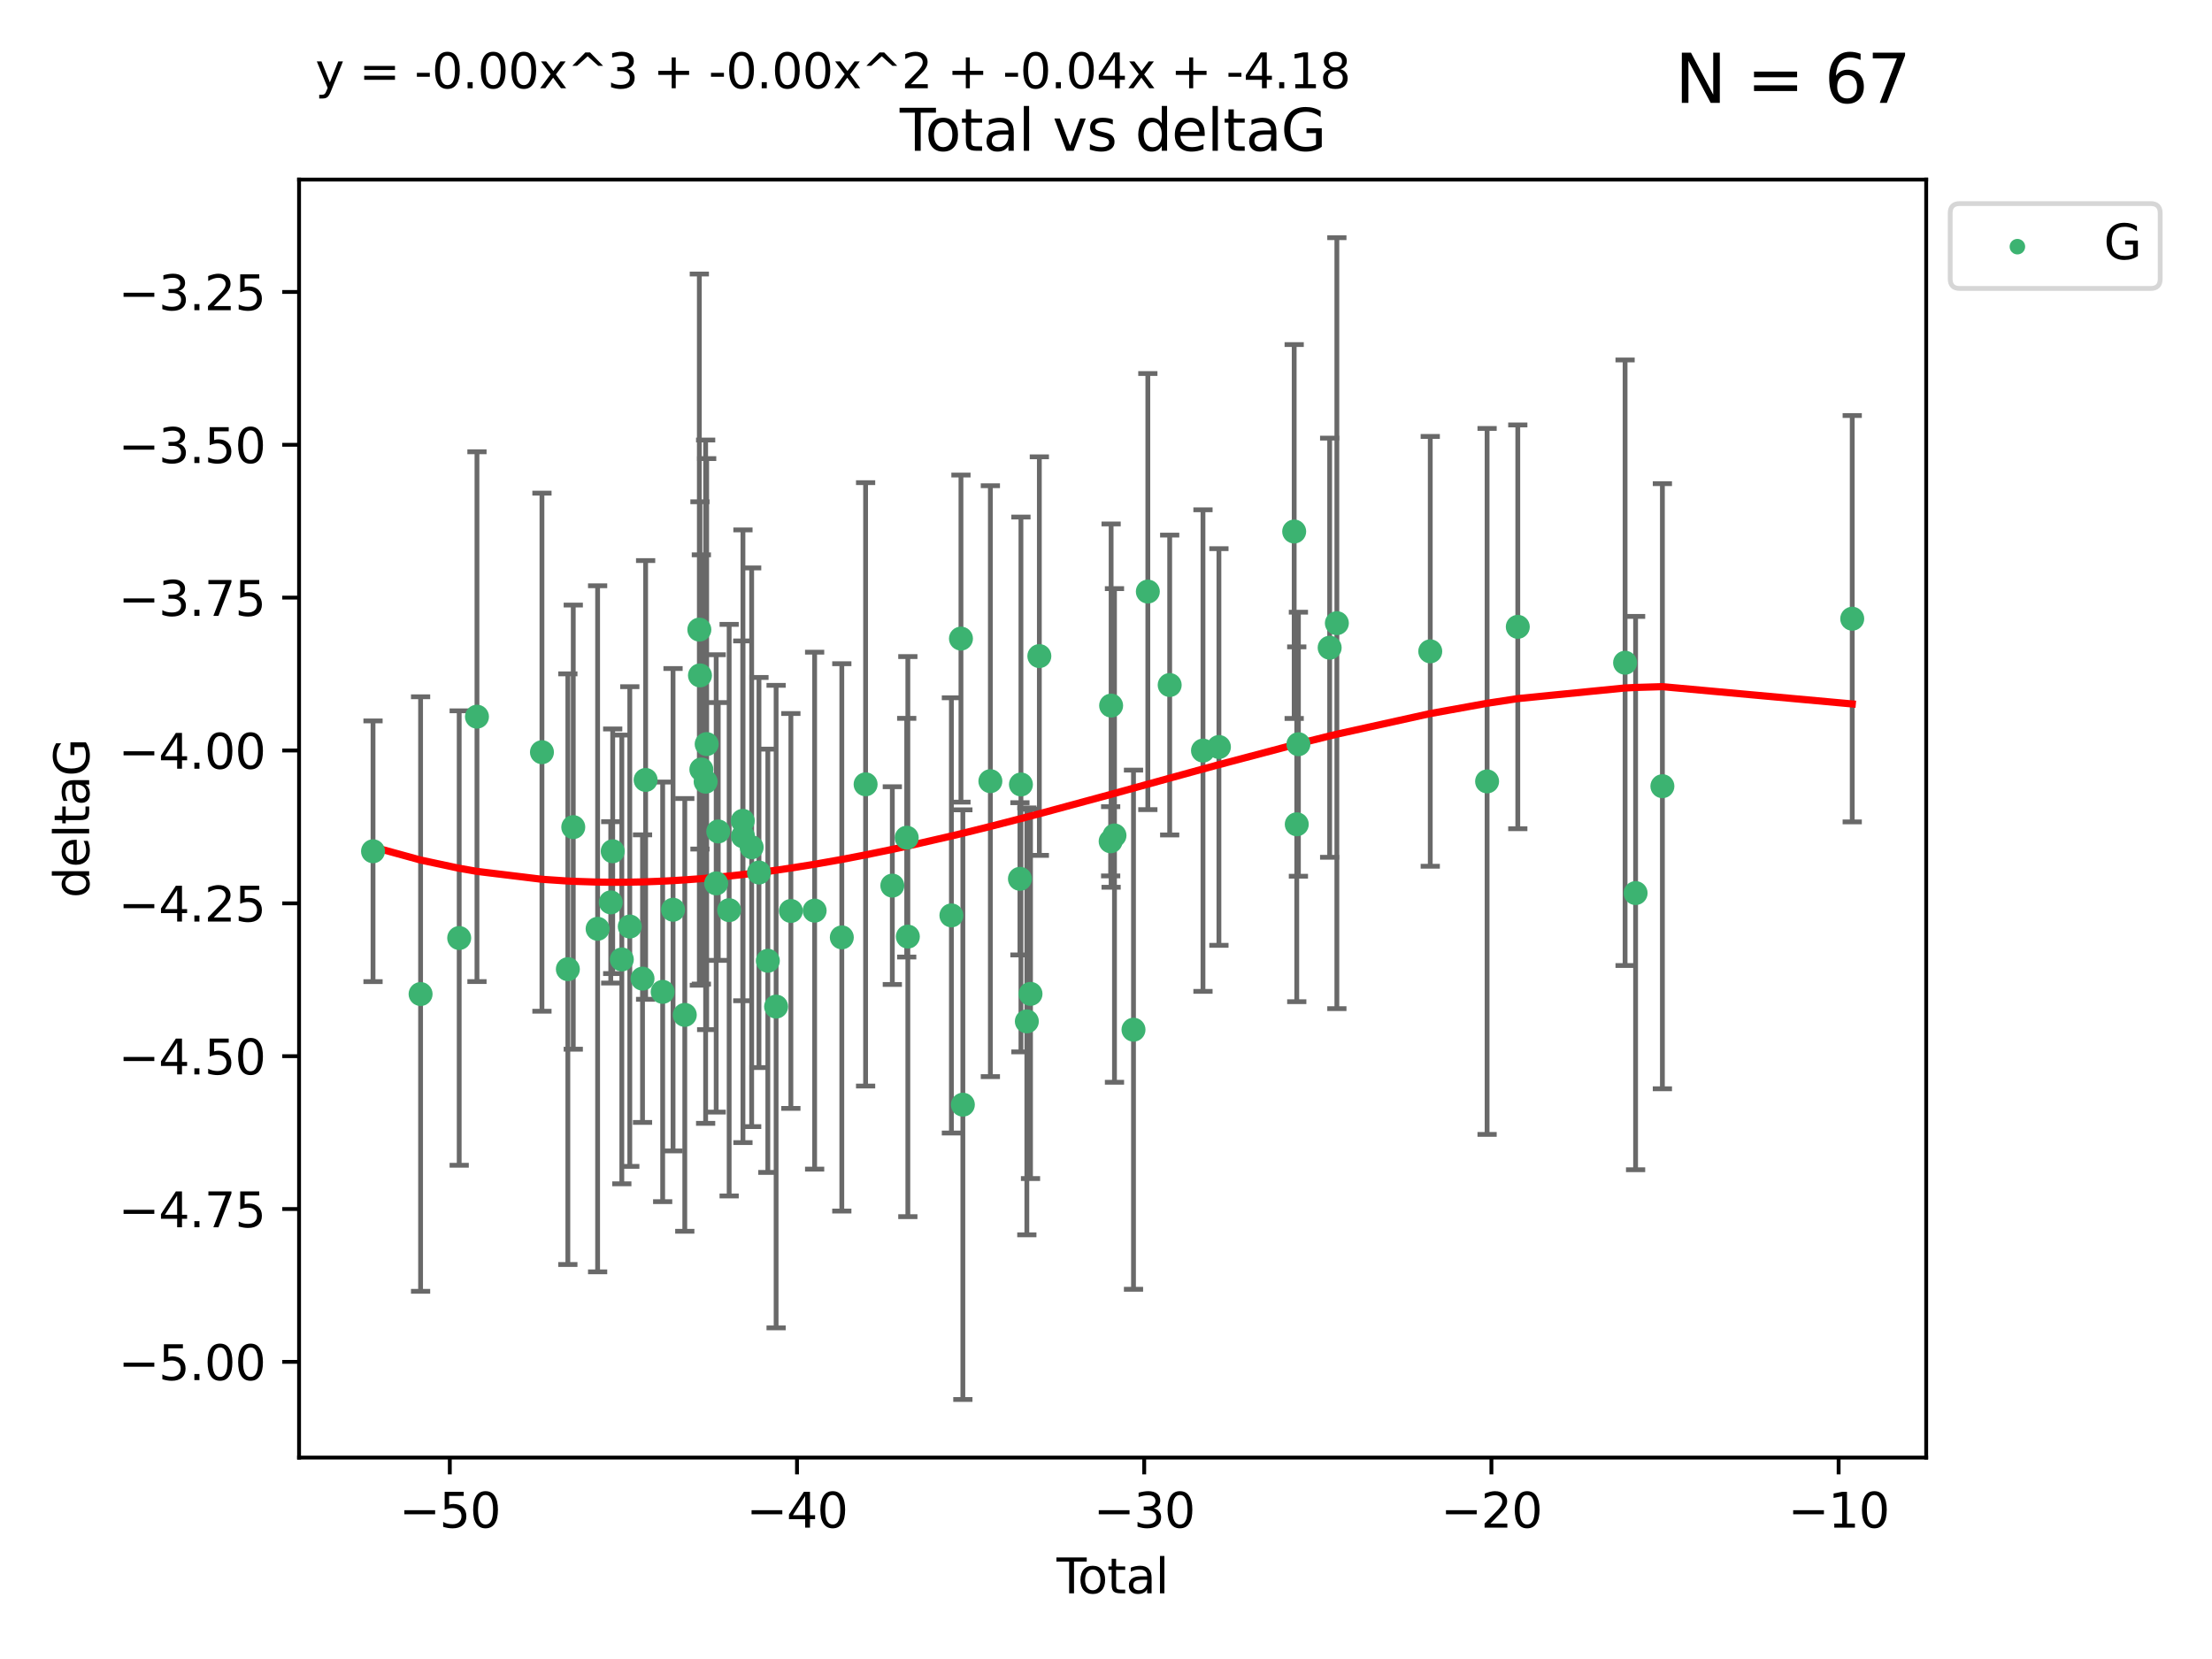 <?xml version="1.0" encoding="utf-8" standalone="no"?>
<!DOCTYPE svg PUBLIC "-//W3C//DTD SVG 1.1//EN"
  "http://www.w3.org/Graphics/SVG/1.1/DTD/svg11.dtd">
<svg xmlns:xlink="http://www.w3.org/1999/xlink" width="460.8pt" height="345.6pt" viewBox="0 0 460.8 345.6" xmlns="http://www.w3.org/2000/svg" version="1.1">
 <defs>
  <style type="text/css">*{stroke-linejoin: round; stroke-linecap: butt}</style>
 </defs>
 <g id="figure_1">
  <g id="patch_1">
   <path d="M 0 345.6 
L 460.8 345.6 
L 460.8 0 
L 0 0 
z
" style="fill: #ffffff"/>
  </g>
  <g id="axes_1">
   <g id="patch_2">
    <path d="M 62.3 303.64 
L 401.26 303.64 
L 401.26 37.411 
L 62.3 37.411 
z
" style="fill: #ffffff"/>
   </g>
   <g id="PathCollection_1">
    <defs>
     <path id="m86f915ff2d" d="M 0 1.118 
C 0.297 1.118 0.581 1 0.791 0.791 
C 1 0.581 1.118 0.297 1.118 0 
C 1.118 -0.297 1 -0.581 0.791 -0.791 
C 0.581 -1 0.297 -1.118 0 -1.118 
C -0.297 -1.118 -0.581 -1 -0.791 -0.791 
C -1 -0.581 -1.118 -0.297 -1.118 0 
C -1.118 0.297 -1 0.581 -0.791 0.791 
C -0.581 1 -0.297 1.118 0 1.118 
z
" style="stroke: #3cb371"/>
    </defs>
    <g clip-path="url(#p599d927949)">
     <use xlink:href="#m86f915ff2d" x="77.707" y="177.334" style="fill: #3cb371; stroke: #3cb371"/>
     <use xlink:href="#m86f915ff2d" x="87.616" y="207.077" style="fill: #3cb371; stroke: #3cb371"/>
     <use xlink:href="#m86f915ff2d" x="95.659" y="195.407" style="fill: #3cb371; stroke: #3cb371"/>
     <use xlink:href="#m86f915ff2d" x="99.361" y="149.296" style="fill: #3cb371; stroke: #3cb371"/>
     <use xlink:href="#m86f915ff2d" x="112.898" y="156.695" style="fill: #3cb371; stroke: #3cb371"/>
     <use xlink:href="#m86f915ff2d" x="118.293" y="201.897" style="fill: #3cb371; stroke: #3cb371"/>
     <use xlink:href="#m86f915ff2d" x="119.422" y="172.307" style="fill: #3cb371; stroke: #3cb371"/>
     <use xlink:href="#m86f915ff2d" x="124.495" y="193.488" style="fill: #3cb371; stroke: #3cb371"/>
     <use xlink:href="#m86f915ff2d" x="127.231" y="187.979" style="fill: #3cb371; stroke: #3cb371"/>
     <use xlink:href="#m86f915ff2d" x="127.638" y="177.334" style="fill: #3cb371; stroke: #3cb371"/>
     <use xlink:href="#m86f915ff2d" x="129.537" y="199.867" style="fill: #3cb371; stroke: #3cb371"/>
     <use xlink:href="#m86f915ff2d" x="131.197" y="193.014" style="fill: #3cb371; stroke: #3cb371"/>
     <use xlink:href="#m86f915ff2d" x="133.849" y="203.867" style="fill: #3cb371; stroke: #3cb371"/>
     <use xlink:href="#m86f915ff2d" x="134.496" y="162.475" style="fill: #3cb371; stroke: #3cb371"/>
     <use xlink:href="#m86f915ff2d" x="138.046" y="206.62" style="fill: #3cb371; stroke: #3cb371"/>
     <use xlink:href="#m86f915ff2d" x="140.206" y="189.514" style="fill: #3cb371; stroke: #3cb371"/>
     <use xlink:href="#m86f915ff2d" x="142.653" y="211.421" style="fill: #3cb371; stroke: #3cb371"/>
     <use xlink:href="#m86f915ff2d" x="145.684" y="131.159" style="fill: #3cb371; stroke: #3cb371"/>
     <use xlink:href="#m86f915ff2d" x="145.817" y="140.7" style="fill: #3cb371; stroke: #3cb371"/>
     <use xlink:href="#m86f915ff2d" x="146.106" y="160.291" style="fill: #3cb371; stroke: #3cb371"/>
     <use xlink:href="#m86f915ff2d" x="146.997" y="162.838" style="fill: #3cb371; stroke: #3cb371"/>
     <use xlink:href="#m86f915ff2d" x="147.212" y="155.008" style="fill: #3cb371; stroke: #3cb371"/>
     <use xlink:href="#m86f915ff2d" x="149.194" y="184.029" style="fill: #3cb371; stroke: #3cb371"/>
     <use xlink:href="#m86f915ff2d" x="149.624" y="173.207" style="fill: #3cb371; stroke: #3cb371"/>
     <use xlink:href="#m86f915ff2d" x="151.896" y="189.605" style="fill: #3cb371; stroke: #3cb371"/>
     <use xlink:href="#m86f915ff2d" x="154.73" y="170.996" style="fill: #3cb371; stroke: #3cb371"/>
     <use xlink:href="#m86f915ff2d" x="154.77" y="174.206" style="fill: #3cb371; stroke: #3cb371"/>
     <use xlink:href="#m86f915ff2d" x="156.586" y="176.501" style="fill: #3cb371; stroke: #3cb371"/>
     <use xlink:href="#m86f915ff2d" x="158.107" y="181.763" style="fill: #3cb371; stroke: #3cb371"/>
     <use xlink:href="#m86f915ff2d" x="159.954" y="200.148" style="fill: #3cb371; stroke: #3cb371"/>
     <use xlink:href="#m86f915ff2d" x="161.679" y="209.692" style="fill: #3cb371; stroke: #3cb371"/>
     <use xlink:href="#m86f915ff2d" x="164.754" y="189.772" style="fill: #3cb371; stroke: #3cb371"/>
     <use xlink:href="#m86f915ff2d" x="169.704" y="189.704" style="fill: #3cb371; stroke: #3cb371"/>
     <use xlink:href="#m86f915ff2d" x="175.365" y="195.273" style="fill: #3cb371; stroke: #3cb371"/>
     <use xlink:href="#m86f915ff2d" x="180.321" y="163.39" style="fill: #3cb371; stroke: #3cb371"/>
     <use xlink:href="#m86f915ff2d" x="185.887" y="184.488" style="fill: #3cb371; stroke: #3cb371"/>
     <use xlink:href="#m86f915ff2d" x="188.885" y="174.506" style="fill: #3cb371; stroke: #3cb371"/>
     <use xlink:href="#m86f915ff2d" x="189.121" y="195.114" style="fill: #3cb371; stroke: #3cb371"/>
     <use xlink:href="#m86f915ff2d" x="198.194" y="190.692" style="fill: #3cb371; stroke: #3cb371"/>
     <use xlink:href="#m86f915ff2d" x="200.185" y="133.03" style="fill: #3cb371; stroke: #3cb371"/>
     <use xlink:href="#m86f915ff2d" x="200.581" y="230.122" style="fill: #3cb371; stroke: #3cb371"/>
     <use xlink:href="#m86f915ff2d" x="206.312" y="162.733" style="fill: #3cb371; stroke: #3cb371"/>
     <use xlink:href="#m86f915ff2d" x="212.471" y="183.074" style="fill: #3cb371; stroke: #3cb371"/>
     <use xlink:href="#m86f915ff2d" x="212.68" y="163.418" style="fill: #3cb371; stroke: #3cb371"/>
     <use xlink:href="#m86f915ff2d" x="213.91" y="212.774" style="fill: #3cb371; stroke: #3cb371"/>
     <use xlink:href="#m86f915ff2d" x="214.674" y="207.041" style="fill: #3cb371; stroke: #3cb371"/>
     <use xlink:href="#m86f915ff2d" x="216.515" y="136.676" style="fill: #3cb371; stroke: #3cb371"/>
     <use xlink:href="#m86f915ff2d" x="231.37" y="175.257" style="fill: #3cb371; stroke: #3cb371"/>
     <use xlink:href="#m86f915ff2d" x="231.467" y="146.986" style="fill: #3cb371; stroke: #3cb371"/>
     <use xlink:href="#m86f915ff2d" x="232.167" y="174.041" style="fill: #3cb371; stroke: #3cb371"/>
     <use xlink:href="#m86f915ff2d" x="236.129" y="214.503" style="fill: #3cb371; stroke: #3cb371"/>
     <use xlink:href="#m86f915ff2d" x="239.116" y="123.236" style="fill: #3cb371; stroke: #3cb371"/>
     <use xlink:href="#m86f915ff2d" x="243.667" y="142.702" style="fill: #3cb371; stroke: #3cb371"/>
     <use xlink:href="#m86f915ff2d" x="250.602" y="156.36" style="fill: #3cb371; stroke: #3cb371"/>
     <use xlink:href="#m86f915ff2d" x="253.924" y="155.613" style="fill: #3cb371; stroke: #3cb371"/>
     <use xlink:href="#m86f915ff2d" x="269.603" y="110.724" style="fill: #3cb371; stroke: #3cb371"/>
     <use xlink:href="#m86f915ff2d" x="270.139" y="171.713" style="fill: #3cb371; stroke: #3cb371"/>
     <use xlink:href="#m86f915ff2d" x="270.482" y="155.033" style="fill: #3cb371; stroke: #3cb371"/>
     <use xlink:href="#m86f915ff2d" x="276.992" y="134.929" style="fill: #3cb371; stroke: #3cb371"/>
     <use xlink:href="#m86f915ff2d" x="278.493" y="129.815" style="fill: #3cb371; stroke: #3cb371"/>
     <use xlink:href="#m86f915ff2d" x="297.948" y="135.686" style="fill: #3cb371; stroke: #3cb371"/>
     <use xlink:href="#m86f915ff2d" x="309.789" y="162.783" style="fill: #3cb371; stroke: #3cb371"/>
     <use xlink:href="#m86f915ff2d" x="316.184" y="130.581" style="fill: #3cb371; stroke: #3cb371"/>
     <use xlink:href="#m86f915ff2d" x="338.535" y="138.06" style="fill: #3cb371; stroke: #3cb371"/>
     <use xlink:href="#m86f915ff2d" x="340.725" y="186.045" style="fill: #3cb371; stroke: #3cb371"/>
     <use xlink:href="#m86f915ff2d" x="346.307" y="163.781" style="fill: #3cb371; stroke: #3cb371"/>
     <use xlink:href="#m86f915ff2d" x="385.853" y="128.89" style="fill: #3cb371; stroke: #3cb371"/>
    </g>
   </g>
   <g id="matplotlib.axis_1">
    <g id="xtick_1">
     <g id="line2d_1">
      <defs>
       <path id="md00b92efdf" d="M 0 0 
L 0 3.5 
" style="stroke: #000000; stroke-width: 0.8"/>
      </defs>
      <g>
       <use xlink:href="#md00b92efdf" x="93.703" y="303.64" style="stroke: #000000; stroke-width: 0.8"/>
      </g>
     </g>
     <g id="text_1">
      <!-- −50 -->
      <g transform="translate(83.15 318.238)scale(0.1 -0.1)">
       <defs>
        <path id="DejaVuSans-2212" d="M 678 2272 
L 4684 2272 
L 4684 1741 
L 678 1741 
L 678 2272 
z
" transform="scale(0.016)"/>
        <path id="DejaVuSans-35" d="M 691 4666 
L 3169 4666 
L 3169 4134 
L 1269 4134 
L 1269 2991 
Q 1406 3038 1543 3061 
Q 1681 3084 1819 3084 
Q 2600 3084 3056 2656 
Q 3513 2228 3513 1497 
Q 3513 744 3044 326 
Q 2575 -91 1722 -91 
Q 1428 -91 1123 -41 
Q 819 9 494 109 
L 494 744 
Q 775 591 1075 516 
Q 1375 441 1709 441 
Q 2250 441 2565 725 
Q 2881 1009 2881 1497 
Q 2881 1984 2565 2268 
Q 2250 2553 1709 2553 
Q 1456 2553 1204 2497 
Q 953 2441 691 2322 
L 691 4666 
z
" transform="scale(0.016)"/>
        <path id="DejaVuSans-30" d="M 2034 4250 
Q 1547 4250 1301 3770 
Q 1056 3291 1056 2328 
Q 1056 1369 1301 889 
Q 1547 409 2034 409 
Q 2525 409 2770 889 
Q 3016 1369 3016 2328 
Q 3016 3291 2770 3770 
Q 2525 4250 2034 4250 
z
M 2034 4750 
Q 2819 4750 3233 4129 
Q 3647 3509 3647 2328 
Q 3647 1150 3233 529 
Q 2819 -91 2034 -91 
Q 1250 -91 836 529 
Q 422 1150 422 2328 
Q 422 3509 836 4129 
Q 1250 4750 2034 4750 
z
" transform="scale(0.016)"/>
       </defs>
       <use xlink:href="#DejaVuSans-2212"/>
       <use xlink:href="#DejaVuSans-35" x="83.789"/>
       <use xlink:href="#DejaVuSans-30" x="147.412"/>
      </g>
     </g>
    </g>
    <g id="xtick_2">
     <g id="line2d_2">
      <g>
       <use xlink:href="#md00b92efdf" x="166.031" y="303.64" style="stroke: #000000; stroke-width: 0.8"/>
      </g>
     </g>
     <g id="text_2">
      <!-- −40 -->
      <g transform="translate(155.479 318.238)scale(0.1 -0.1)">
       <defs>
        <path id="DejaVuSans-34" d="M 2419 4116 
L 825 1625 
L 2419 1625 
L 2419 4116 
z
M 2253 4666 
L 3047 4666 
L 3047 1625 
L 3713 1625 
L 3713 1100 
L 3047 1100 
L 3047 0 
L 2419 0 
L 2419 1100 
L 313 1100 
L 313 1709 
L 2253 4666 
z
" transform="scale(0.016)"/>
       </defs>
       <use xlink:href="#DejaVuSans-2212"/>
       <use xlink:href="#DejaVuSans-34" x="83.789"/>
       <use xlink:href="#DejaVuSans-30" x="147.412"/>
      </g>
     </g>
    </g>
    <g id="xtick_3">
     <g id="line2d_3">
      <g>
       <use xlink:href="#md00b92efdf" x="238.36" y="303.64" style="stroke: #000000; stroke-width: 0.8"/>
      </g>
     </g>
     <g id="text_3">
      <!-- −30 -->
      <g transform="translate(227.808 318.238)scale(0.1 -0.1)">
       <defs>
        <path id="DejaVuSans-33" d="M 2597 2516 
Q 3050 2419 3304 2112 
Q 3559 1806 3559 1356 
Q 3559 666 3084 287 
Q 2609 -91 1734 -91 
Q 1441 -91 1130 -33 
Q 819 25 488 141 
L 488 750 
Q 750 597 1062 519 
Q 1375 441 1716 441 
Q 2309 441 2620 675 
Q 2931 909 2931 1356 
Q 2931 1769 2642 2001 
Q 2353 2234 1838 2234 
L 1294 2234 
L 1294 2753 
L 1863 2753 
Q 2328 2753 2575 2939 
Q 2822 3125 2822 3475 
Q 2822 3834 2567 4026 
Q 2313 4219 1838 4219 
Q 1578 4219 1281 4162 
Q 984 4106 628 3988 
L 628 4550 
Q 988 4650 1302 4700 
Q 1616 4750 1894 4750 
Q 2613 4750 3031 4423 
Q 3450 4097 3450 3541 
Q 3450 3153 3228 2886 
Q 3006 2619 2597 2516 
z
" transform="scale(0.016)"/>
       </defs>
       <use xlink:href="#DejaVuSans-2212"/>
       <use xlink:href="#DejaVuSans-33" x="83.789"/>
       <use xlink:href="#DejaVuSans-30" x="147.412"/>
      </g>
     </g>
    </g>
    <g id="xtick_4">
     <g id="line2d_4">
      <g>
       <use xlink:href="#md00b92efdf" x="310.689" y="303.64" style="stroke: #000000; stroke-width: 0.8"/>
      </g>
     </g>
     <g id="text_4">
      <!-- −20 -->
      <g transform="translate(300.137 318.238)scale(0.1 -0.1)">
       <defs>
        <path id="DejaVuSans-32" d="M 1228 531 
L 3431 531 
L 3431 0 
L 469 0 
L 469 531 
Q 828 903 1448 1529 
Q 2069 2156 2228 2338 
Q 2531 2678 2651 2914 
Q 2772 3150 2772 3378 
Q 2772 3750 2511 3984 
Q 2250 4219 1831 4219 
Q 1534 4219 1204 4116 
Q 875 4013 500 3803 
L 500 4441 
Q 881 4594 1212 4672 
Q 1544 4750 1819 4750 
Q 2544 4750 2975 4387 
Q 3406 4025 3406 3419 
Q 3406 3131 3298 2873 
Q 3191 2616 2906 2266 
Q 2828 2175 2409 1742 
Q 1991 1309 1228 531 
z
" transform="scale(0.016)"/>
       </defs>
       <use xlink:href="#DejaVuSans-2212"/>
       <use xlink:href="#DejaVuSans-32" x="83.789"/>
       <use xlink:href="#DejaVuSans-30" x="147.412"/>
      </g>
     </g>
    </g>
    <g id="xtick_5">
     <g id="line2d_5">
      <g>
       <use xlink:href="#md00b92efdf" x="383.018" y="303.64" style="stroke: #000000; stroke-width: 0.8"/>
      </g>
     </g>
     <g id="text_5">
      <!-- −10 -->
      <g transform="translate(372.465 318.238)scale(0.1 -0.1)">
       <defs>
        <path id="DejaVuSans-31" d="M 794 531 
L 1825 531 
L 1825 4091 
L 703 3866 
L 703 4441 
L 1819 4666 
L 2450 4666 
L 2450 531 
L 3481 531 
L 3481 0 
L 794 0 
L 794 531 
z
" transform="scale(0.016)"/>
       </defs>
       <use xlink:href="#DejaVuSans-2212"/>
       <use xlink:href="#DejaVuSans-31" x="83.789"/>
       <use xlink:href="#DejaVuSans-30" x="147.412"/>
      </g>
     </g>
    </g>
    <g id="text_6">
     <!-- Total -->
     <g transform="translate(220.103 331.917)scale(0.1 -0.1)">
      <defs>
       <path id="DejaVuSans-54" d="M -19 4666 
L 3928 4666 
L 3928 4134 
L 2272 4134 
L 2272 0 
L 1638 0 
L 1638 4134 
L -19 4134 
L -19 4666 
z
" transform="scale(0.016)"/>
       <path id="DejaVuSans-6f" d="M 1959 3097 
Q 1497 3097 1228 2736 
Q 959 2375 959 1747 
Q 959 1119 1226 758 
Q 1494 397 1959 397 
Q 2419 397 2687 759 
Q 2956 1122 2956 1747 
Q 2956 2369 2687 2733 
Q 2419 3097 1959 3097 
z
M 1959 3584 
Q 2709 3584 3137 3096 
Q 3566 2609 3566 1747 
Q 3566 888 3137 398 
Q 2709 -91 1959 -91 
Q 1206 -91 779 398 
Q 353 888 353 1747 
Q 353 2609 779 3096 
Q 1206 3584 1959 3584 
z
" transform="scale(0.016)"/>
       <path id="DejaVuSans-74" d="M 1172 4494 
L 1172 3500 
L 2356 3500 
L 2356 3053 
L 1172 3053 
L 1172 1153 
Q 1172 725 1289 603 
Q 1406 481 1766 481 
L 2356 481 
L 2356 0 
L 1766 0 
Q 1100 0 847 248 
Q 594 497 594 1153 
L 594 3053 
L 172 3053 
L 172 3500 
L 594 3500 
L 594 4494 
L 1172 4494 
z
" transform="scale(0.016)"/>
       <path id="DejaVuSans-61" d="M 2194 1759 
Q 1497 1759 1228 1600 
Q 959 1441 959 1056 
Q 959 750 1161 570 
Q 1363 391 1709 391 
Q 2188 391 2477 730 
Q 2766 1069 2766 1631 
L 2766 1759 
L 2194 1759 
z
M 3341 1997 
L 3341 0 
L 2766 0 
L 2766 531 
Q 2569 213 2275 61 
Q 1981 -91 1556 -91 
Q 1019 -91 701 211 
Q 384 513 384 1019 
Q 384 1609 779 1909 
Q 1175 2209 1959 2209 
L 2766 2209 
L 2766 2266 
Q 2766 2663 2505 2880 
Q 2244 3097 1772 3097 
Q 1472 3097 1187 3025 
Q 903 2953 641 2809 
L 641 3341 
Q 956 3463 1253 3523 
Q 1550 3584 1831 3584 
Q 2591 3584 2966 3190 
Q 3341 2797 3341 1997 
z
" transform="scale(0.016)"/>
       <path id="DejaVuSans-6c" d="M 603 4863 
L 1178 4863 
L 1178 0 
L 603 0 
L 603 4863 
z
" transform="scale(0.016)"/>
      </defs>
      <use xlink:href="#DejaVuSans-54"/>
      <use xlink:href="#DejaVuSans-6f" x="44.084"/>
      <use xlink:href="#DejaVuSans-74" x="105.266"/>
      <use xlink:href="#DejaVuSans-61" x="144.475"/>
      <use xlink:href="#DejaVuSans-6c" x="205.754"/>
     </g>
    </g>
   </g>
   <g id="matplotlib.axis_2">
    <g id="ytick_1">
     <g id="line2d_6">
      <defs>
       <path id="mad5eaad54b" d="M 0 0 
L -3.5 0 
" style="stroke: #000000; stroke-width: 0.8"/>
      </defs>
      <g>
       <use xlink:href="#mad5eaad54b" x="62.3" y="283.7" style="stroke: #000000; stroke-width: 0.8"/>
      </g>
     </g>
     <g id="text_7">
      <!-- −5.00 -->
      <g transform="translate(24.655 287.499)scale(0.1 -0.1)">
       <defs>
        <path id="DejaVuSans-2e" d="M 684 794 
L 1344 794 
L 1344 0 
L 684 0 
L 684 794 
z
" transform="scale(0.016)"/>
       </defs>
       <use xlink:href="#DejaVuSans-2212"/>
       <use xlink:href="#DejaVuSans-35" x="83.789"/>
       <use xlink:href="#DejaVuSans-2e" x="147.412"/>
       <use xlink:href="#DejaVuSans-30" x="179.199"/>
       <use xlink:href="#DejaVuSans-30" x="242.822"/>
      </g>
     </g>
    </g>
    <g id="ytick_2">
     <g id="line2d_7">
      <g>
       <use xlink:href="#mad5eaad54b" x="62.3" y="251.86" style="stroke: #000000; stroke-width: 0.8"/>
      </g>
     </g>
     <g id="text_8">
      <!-- −4.75 -->
      <g transform="translate(24.655 255.659)scale(0.1 -0.1)">
       <defs>
        <path id="DejaVuSans-37" d="M 525 4666 
L 3525 4666 
L 3525 4397 
L 1831 0 
L 1172 0 
L 2766 4134 
L 525 4134 
L 525 4666 
z
" transform="scale(0.016)"/>
       </defs>
       <use xlink:href="#DejaVuSans-2212"/>
       <use xlink:href="#DejaVuSans-34" x="83.789"/>
       <use xlink:href="#DejaVuSans-2e" x="147.412"/>
       <use xlink:href="#DejaVuSans-37" x="179.199"/>
       <use xlink:href="#DejaVuSans-35" x="242.822"/>
      </g>
     </g>
    </g>
    <g id="ytick_3">
     <g id="line2d_8">
      <g>
       <use xlink:href="#mad5eaad54b" x="62.3" y="220.02" style="stroke: #000000; stroke-width: 0.8"/>
      </g>
     </g>
     <g id="text_9">
      <!-- −4.50 -->
      <g transform="translate(24.655 223.819)scale(0.1 -0.1)">
       <use xlink:href="#DejaVuSans-2212"/>
       <use xlink:href="#DejaVuSans-34" x="83.789"/>
       <use xlink:href="#DejaVuSans-2e" x="147.412"/>
       <use xlink:href="#DejaVuSans-35" x="179.199"/>
       <use xlink:href="#DejaVuSans-30" x="242.822"/>
      </g>
     </g>
    </g>
    <g id="ytick_4">
     <g id="line2d_9">
      <g>
       <use xlink:href="#mad5eaad54b" x="62.3" y="188.18" style="stroke: #000000; stroke-width: 0.8"/>
      </g>
     </g>
     <g id="text_10">
      <!-- −4.25 -->
      <g transform="translate(24.655 191.979)scale(0.1 -0.1)">
       <use xlink:href="#DejaVuSans-2212"/>
       <use xlink:href="#DejaVuSans-34" x="83.789"/>
       <use xlink:href="#DejaVuSans-2e" x="147.412"/>
       <use xlink:href="#DejaVuSans-32" x="179.199"/>
       <use xlink:href="#DejaVuSans-35" x="242.822"/>
      </g>
     </g>
    </g>
    <g id="ytick_5">
     <g id="line2d_10">
      <g>
       <use xlink:href="#mad5eaad54b" x="62.3" y="156.339" style="stroke: #000000; stroke-width: 0.8"/>
      </g>
     </g>
     <g id="text_11">
      <!-- −4.00 -->
      <g transform="translate(24.655 160.139)scale(0.1 -0.1)">
       <use xlink:href="#DejaVuSans-2212"/>
       <use xlink:href="#DejaVuSans-34" x="83.789"/>
       <use xlink:href="#DejaVuSans-2e" x="147.412"/>
       <use xlink:href="#DejaVuSans-30" x="179.199"/>
       <use xlink:href="#DejaVuSans-30" x="242.822"/>
      </g>
     </g>
    </g>
    <g id="ytick_6">
     <g id="line2d_11">
      <g>
       <use xlink:href="#mad5eaad54b" x="62.3" y="124.499" style="stroke: #000000; stroke-width: 0.8"/>
      </g>
     </g>
     <g id="text_12">
      <!-- −3.75 -->
      <g transform="translate(24.655 128.299)scale(0.1 -0.1)">
       <use xlink:href="#DejaVuSans-2212"/>
       <use xlink:href="#DejaVuSans-33" x="83.789"/>
       <use xlink:href="#DejaVuSans-2e" x="147.412"/>
       <use xlink:href="#DejaVuSans-37" x="179.199"/>
       <use xlink:href="#DejaVuSans-35" x="242.822"/>
      </g>
     </g>
    </g>
    <g id="ytick_7">
     <g id="line2d_12">
      <g>
       <use xlink:href="#mad5eaad54b" x="62.3" y="92.659" style="stroke: #000000; stroke-width: 0.8"/>
      </g>
     </g>
     <g id="text_13">
      <!-- −3.50 -->
      <g transform="translate(24.655 96.458)scale(0.1 -0.1)">
       <use xlink:href="#DejaVuSans-2212"/>
       <use xlink:href="#DejaVuSans-33" x="83.789"/>
       <use xlink:href="#DejaVuSans-2e" x="147.412"/>
       <use xlink:href="#DejaVuSans-35" x="179.199"/>
       <use xlink:href="#DejaVuSans-30" x="242.822"/>
      </g>
     </g>
    </g>
    <g id="ytick_8">
     <g id="line2d_13">
      <g>
       <use xlink:href="#mad5eaad54b" x="62.3" y="60.819" style="stroke: #000000; stroke-width: 0.8"/>
      </g>
     </g>
     <g id="text_14">
      <!-- −3.25 -->
      <g transform="translate(24.655 64.618)scale(0.1 -0.1)">
       <use xlink:href="#DejaVuSans-2212"/>
       <use xlink:href="#DejaVuSans-33" x="83.789"/>
       <use xlink:href="#DejaVuSans-2e" x="147.412"/>
       <use xlink:href="#DejaVuSans-32" x="179.199"/>
       <use xlink:href="#DejaVuSans-35" x="242.822"/>
      </g>
     </g>
    </g>
    <g id="text_15">
     <!-- deltaG -->
     <g transform="translate(18.575 187.064)rotate(-90)scale(0.1 -0.1)">
      <defs>
       <path id="DejaVuSans-64" d="M 2906 2969 
L 2906 4863 
L 3481 4863 
L 3481 0 
L 2906 0 
L 2906 525 
Q 2725 213 2448 61 
Q 2172 -91 1784 -91 
Q 1150 -91 751 415 
Q 353 922 353 1747 
Q 353 2572 751 3078 
Q 1150 3584 1784 3584 
Q 2172 3584 2448 3432 
Q 2725 3281 2906 2969 
z
M 947 1747 
Q 947 1113 1208 752 
Q 1469 391 1925 391 
Q 2381 391 2643 752 
Q 2906 1113 2906 1747 
Q 2906 2381 2643 2742 
Q 2381 3103 1925 3103 
Q 1469 3103 1208 2742 
Q 947 2381 947 1747 
z
" transform="scale(0.016)"/>
       <path id="DejaVuSans-65" d="M 3597 1894 
L 3597 1613 
L 953 1613 
Q 991 1019 1311 708 
Q 1631 397 2203 397 
Q 2534 397 2845 478 
Q 3156 559 3463 722 
L 3463 178 
Q 3153 47 2828 -22 
Q 2503 -91 2169 -91 
Q 1331 -91 842 396 
Q 353 884 353 1716 
Q 353 2575 817 3079 
Q 1281 3584 2069 3584 
Q 2775 3584 3186 3129 
Q 3597 2675 3597 1894 
z
M 3022 2063 
Q 3016 2534 2758 2815 
Q 2500 3097 2075 3097 
Q 1594 3097 1305 2825 
Q 1016 2553 972 2059 
L 3022 2063 
z
" transform="scale(0.016)"/>
       <path id="DejaVuSans-47" d="M 3809 666 
L 3809 1919 
L 2778 1919 
L 2778 2438 
L 4434 2438 
L 4434 434 
Q 4069 175 3628 42 
Q 3188 -91 2688 -91 
Q 1594 -91 976 548 
Q 359 1188 359 2328 
Q 359 3472 976 4111 
Q 1594 4750 2688 4750 
Q 3144 4750 3555 4637 
Q 3966 4525 4313 4306 
L 4313 3634 
Q 3963 3931 3569 4081 
Q 3175 4231 2741 4231 
Q 1884 4231 1454 3753 
Q 1025 3275 1025 2328 
Q 1025 1384 1454 906 
Q 1884 428 2741 428 
Q 3075 428 3337 486 
Q 3600 544 3809 666 
z
" transform="scale(0.016)"/>
      </defs>
      <use xlink:href="#DejaVuSans-64"/>
      <use xlink:href="#DejaVuSans-65" x="63.477"/>
      <use xlink:href="#DejaVuSans-6c" x="125"/>
      <use xlink:href="#DejaVuSans-74" x="152.783"/>
      <use xlink:href="#DejaVuSans-61" x="191.992"/>
      <use xlink:href="#DejaVuSans-47" x="253.271"/>
     </g>
    </g>
   </g>
   <g id="LineCollection_1">
    <path d="M 77.707 204.489 
L 77.707 150.179 
" clip-path="url(#p599d927949)" style="fill: none; stroke: #696969"/>
    <path d="M 87.616 269.002 
L 87.616 145.153 
" clip-path="url(#p599d927949)" style="fill: none; stroke: #696969"/>
    <path d="M 95.659 242.741 
L 95.659 148.074 
" clip-path="url(#p599d927949)" style="fill: none; stroke: #696969"/>
    <path d="M 99.361 204.48 
L 99.361 94.112 
" clip-path="url(#p599d927949)" style="fill: none; stroke: #696969"/>
    <path d="M 112.898 210.662 
L 112.898 102.728 
" clip-path="url(#p599d927949)" style="fill: none; stroke: #696969"/>
    <path d="M 118.293 263.419 
L 118.293 140.376 
" clip-path="url(#p599d927949)" style="fill: none; stroke: #696969"/>
    <path d="M 119.422 218.566 
L 119.422 126.048 
" clip-path="url(#p599d927949)" style="fill: none; stroke: #696969"/>
    <path d="M 124.495 264.951 
L 124.495 122.024 
" clip-path="url(#p599d927949)" style="fill: none; stroke: #696969"/>
    <path d="M 127.231 204.788 
L 127.231 171.17 
" clip-path="url(#p599d927949)" style="fill: none; stroke: #696969"/>
    <path d="M 127.638 202.815 
L 127.638 151.854 
" clip-path="url(#p599d927949)" style="fill: none; stroke: #696969"/>
    <path d="M 129.537 246.609 
L 129.537 153.125 
" clip-path="url(#p599d927949)" style="fill: none; stroke: #696969"/>
    <path d="M 131.197 242.977 
L 131.197 143.051 
" clip-path="url(#p599d927949)" style="fill: none; stroke: #696969"/>
    <path d="M 133.849 233.824 
L 133.849 173.91 
" clip-path="url(#p599d927949)" style="fill: none; stroke: #696969"/>
    <path d="M 134.496 208.17 
L 134.496 116.779 
" clip-path="url(#p599d927949)" style="fill: none; stroke: #696969"/>
    <path d="M 138.046 250.326 
L 138.046 162.914 
" clip-path="url(#p599d927949)" style="fill: none; stroke: #696969"/>
    <path d="M 140.206 239.76 
L 140.206 139.267 
" clip-path="url(#p599d927949)" style="fill: none; stroke: #696969"/>
    <path d="M 142.653 256.493 
L 142.653 166.349 
" clip-path="url(#p599d927949)" style="fill: none; stroke: #696969"/>
    <path d="M 145.684 205.237 
L 145.684 57.08 
" clip-path="url(#p599d927949)" style="fill: none; stroke: #696969"/>
    <path d="M 145.817 176.873 
L 145.817 104.527 
" clip-path="url(#p599d927949)" style="fill: none; stroke: #696969"/>
    <path d="M 146.106 204.999 
L 146.106 115.582 
" clip-path="url(#p599d927949)" style="fill: none; stroke: #696969"/>
    <path d="M 146.997 234.014 
L 146.997 91.661 
" clip-path="url(#p599d927949)" style="fill: none; stroke: #696969"/>
    <path d="M 147.212 214.486 
L 147.212 95.53 
" clip-path="url(#p599d927949)" style="fill: none; stroke: #696969"/>
    <path d="M 149.194 231.672 
L 149.194 136.387 
" clip-path="url(#p599d927949)" style="fill: none; stroke: #696969"/>
    <path d="M 149.624 200.063 
L 149.624 146.352 
" clip-path="url(#p599d927949)" style="fill: none; stroke: #696969"/>
    <path d="M 151.896 249.141 
L 151.896 130.07 
" clip-path="url(#p599d927949)" style="fill: none; stroke: #696969"/>
    <path d="M 154.73 208.473 
L 154.73 133.518 
" clip-path="url(#p599d927949)" style="fill: none; stroke: #696969"/>
    <path d="M 154.77 238.022 
L 154.77 110.389 
" clip-path="url(#p599d927949)" style="fill: none; stroke: #696969"/>
    <path d="M 156.586 234.695 
L 156.586 118.308 
" clip-path="url(#p599d927949)" style="fill: none; stroke: #696969"/>
    <path d="M 158.107 222.398 
L 158.107 141.128 
" clip-path="url(#p599d927949)" style="fill: none; stroke: #696969"/>
    <path d="M 159.954 244.237 
L 159.954 156.059 
" clip-path="url(#p599d927949)" style="fill: none; stroke: #696969"/>
    <path d="M 161.679 276.619 
L 161.679 142.765 
" clip-path="url(#p599d927949)" style="fill: none; stroke: #696969"/>
    <path d="M 164.754 230.901 
L 164.754 148.642 
" clip-path="url(#p599d927949)" style="fill: none; stroke: #696969"/>
    <path d="M 169.704 243.55 
L 169.704 135.858 
" clip-path="url(#p599d927949)" style="fill: none; stroke: #696969"/>
    <path d="M 175.365 252.284 
L 175.365 138.263 
" clip-path="url(#p599d927949)" style="fill: none; stroke: #696969"/>
    <path d="M 180.321 226.237 
L 180.321 100.543 
" clip-path="url(#p599d927949)" style="fill: none; stroke: #696969"/>
    <path d="M 185.887 205.082 
L 185.887 163.894 
" clip-path="url(#p599d927949)" style="fill: none; stroke: #696969"/>
    <path d="M 188.885 199.368 
L 188.885 149.645 
" clip-path="url(#p599d927949)" style="fill: none; stroke: #696969"/>
    <path d="M 189.121 253.451 
L 189.121 136.776 
" clip-path="url(#p599d927949)" style="fill: none; stroke: #696969"/>
    <path d="M 198.194 236.026 
L 198.194 145.358 
" clip-path="url(#p599d927949)" style="fill: none; stroke: #696969"/>
    <path d="M 200.185 167.098 
L 200.185 98.962 
" clip-path="url(#p599d927949)" style="fill: none; stroke: #696969"/>
    <path d="M 200.581 291.539 
L 200.581 168.704 
" clip-path="url(#p599d927949)" style="fill: none; stroke: #696969"/>
    <path d="M 206.312 224.28 
L 206.312 101.185 
" clip-path="url(#p599d927949)" style="fill: none; stroke: #696969"/>
    <path d="M 212.471 198.932 
L 212.471 167.216 
" clip-path="url(#p599d927949)" style="fill: none; stroke: #696969"/>
    <path d="M 212.68 219.129 
L 212.68 107.708 
" clip-path="url(#p599d927949)" style="fill: none; stroke: #696969"/>
    <path d="M 213.91 257.239 
L 213.91 168.309 
" clip-path="url(#p599d927949)" style="fill: none; stroke: #696969"/>
    <path d="M 214.674 245.516 
L 214.674 168.567 
" clip-path="url(#p599d927949)" style="fill: none; stroke: #696969"/>
    <path d="M 216.515 178.189 
L 216.515 95.164 
" clip-path="url(#p599d927949)" style="fill: none; stroke: #696969"/>
    <path d="M 231.37 182.47 
L 231.37 168.044 
" clip-path="url(#p599d927949)" style="fill: none; stroke: #696969"/>
    <path d="M 231.467 184.828 
L 231.467 109.145 
" clip-path="url(#p599d927949)" style="fill: none; stroke: #696969"/>
    <path d="M 232.167 225.457 
L 232.167 122.624 
" clip-path="url(#p599d927949)" style="fill: none; stroke: #696969"/>
    <path d="M 236.129 268.58 
L 236.129 160.427 
" clip-path="url(#p599d927949)" style="fill: none; stroke: #696969"/>
    <path d="M 239.116 168.657 
L 239.116 77.815 
" clip-path="url(#p599d927949)" style="fill: none; stroke: #696969"/>
    <path d="M 243.667 173.936 
L 243.667 111.469 
" clip-path="url(#p599d927949)" style="fill: none; stroke: #696969"/>
    <path d="M 250.602 206.521 
L 250.602 106.198 
" clip-path="url(#p599d927949)" style="fill: none; stroke: #696969"/>
    <path d="M 253.924 196.928 
L 253.924 114.299 
" clip-path="url(#p599d927949)" style="fill: none; stroke: #696969"/>
    <path d="M 269.603 149.667 
L 269.603 71.782 
" clip-path="url(#p599d927949)" style="fill: none; stroke: #696969"/>
    <path d="M 270.139 208.671 
L 270.139 134.755 
" clip-path="url(#p599d927949)" style="fill: none; stroke: #696969"/>
    <path d="M 270.482 182.533 
L 270.482 127.534 
" clip-path="url(#p599d927949)" style="fill: none; stroke: #696969"/>
    <path d="M 276.992 178.591 
L 276.992 91.266 
" clip-path="url(#p599d927949)" style="fill: none; stroke: #696969"/>
    <path d="M 278.493 210.117 
L 278.493 49.513 
" clip-path="url(#p599d927949)" style="fill: none; stroke: #696969"/>
    <path d="M 297.948 180.454 
L 297.948 90.919 
" clip-path="url(#p599d927949)" style="fill: none; stroke: #696969"/>
    <path d="M 309.789 236.313 
L 309.789 89.253 
" clip-path="url(#p599d927949)" style="fill: none; stroke: #696969"/>
    <path d="M 316.184 172.639 
L 316.184 88.523 
" clip-path="url(#p599d927949)" style="fill: none; stroke: #696969"/>
    <path d="M 338.535 201.132 
L 338.535 74.989 
" clip-path="url(#p599d927949)" style="fill: none; stroke: #696969"/>
    <path d="M 340.725 243.679 
L 340.725 128.41 
" clip-path="url(#p599d927949)" style="fill: none; stroke: #696969"/>
    <path d="M 346.307 226.81 
L 346.307 100.753 
" clip-path="url(#p599d927949)" style="fill: none; stroke: #696969"/>
    <path d="M 385.853 171.214 
L 385.853 86.565 
" clip-path="url(#p599d927949)" style="fill: none; stroke: #696969"/>
   </g>
   <g id="line2d_14">
    <defs>
     <path id="m3d8d90e3a7" d="M 2 0 
L -2 -0 
" style="stroke: #696969"/>
    </defs>
    <g clip-path="url(#p599d927949)">
     <use xlink:href="#m3d8d90e3a7" x="77.707" y="204.489" style="fill: #696969; stroke: #696969"/>
     <use xlink:href="#m3d8d90e3a7" x="87.616" y="269.002" style="fill: #696969; stroke: #696969"/>
     <use xlink:href="#m3d8d90e3a7" x="95.659" y="242.741" style="fill: #696969; stroke: #696969"/>
     <use xlink:href="#m3d8d90e3a7" x="99.361" y="204.48" style="fill: #696969; stroke: #696969"/>
     <use xlink:href="#m3d8d90e3a7" x="112.898" y="210.662" style="fill: #696969; stroke: #696969"/>
     <use xlink:href="#m3d8d90e3a7" x="118.293" y="263.419" style="fill: #696969; stroke: #696969"/>
     <use xlink:href="#m3d8d90e3a7" x="119.422" y="218.566" style="fill: #696969; stroke: #696969"/>
     <use xlink:href="#m3d8d90e3a7" x="124.495" y="264.951" style="fill: #696969; stroke: #696969"/>
     <use xlink:href="#m3d8d90e3a7" x="127.231" y="204.788" style="fill: #696969; stroke: #696969"/>
     <use xlink:href="#m3d8d90e3a7" x="127.638" y="202.815" style="fill: #696969; stroke: #696969"/>
     <use xlink:href="#m3d8d90e3a7" x="129.537" y="246.609" style="fill: #696969; stroke: #696969"/>
     <use xlink:href="#m3d8d90e3a7" x="131.197" y="242.977" style="fill: #696969; stroke: #696969"/>
     <use xlink:href="#m3d8d90e3a7" x="133.849" y="233.824" style="fill: #696969; stroke: #696969"/>
     <use xlink:href="#m3d8d90e3a7" x="134.496" y="208.17" style="fill: #696969; stroke: #696969"/>
     <use xlink:href="#m3d8d90e3a7" x="138.046" y="250.326" style="fill: #696969; stroke: #696969"/>
     <use xlink:href="#m3d8d90e3a7" x="140.206" y="239.76" style="fill: #696969; stroke: #696969"/>
     <use xlink:href="#m3d8d90e3a7" x="142.653" y="256.493" style="fill: #696969; stroke: #696969"/>
     <use xlink:href="#m3d8d90e3a7" x="145.684" y="205.237" style="fill: #696969; stroke: #696969"/>
     <use xlink:href="#m3d8d90e3a7" x="145.817" y="176.873" style="fill: #696969; stroke: #696969"/>
     <use xlink:href="#m3d8d90e3a7" x="146.106" y="204.999" style="fill: #696969; stroke: #696969"/>
     <use xlink:href="#m3d8d90e3a7" x="146.997" y="234.014" style="fill: #696969; stroke: #696969"/>
     <use xlink:href="#m3d8d90e3a7" x="147.212" y="214.486" style="fill: #696969; stroke: #696969"/>
     <use xlink:href="#m3d8d90e3a7" x="149.194" y="231.672" style="fill: #696969; stroke: #696969"/>
     <use xlink:href="#m3d8d90e3a7" x="149.624" y="200.063" style="fill: #696969; stroke: #696969"/>
     <use xlink:href="#m3d8d90e3a7" x="151.896" y="249.141" style="fill: #696969; stroke: #696969"/>
     <use xlink:href="#m3d8d90e3a7" x="154.73" y="208.473" style="fill: #696969; stroke: #696969"/>
     <use xlink:href="#m3d8d90e3a7" x="154.77" y="238.022" style="fill: #696969; stroke: #696969"/>
     <use xlink:href="#m3d8d90e3a7" x="156.586" y="234.695" style="fill: #696969; stroke: #696969"/>
     <use xlink:href="#m3d8d90e3a7" x="158.107" y="222.398" style="fill: #696969; stroke: #696969"/>
     <use xlink:href="#m3d8d90e3a7" x="159.954" y="244.237" style="fill: #696969; stroke: #696969"/>
     <use xlink:href="#m3d8d90e3a7" x="161.679" y="276.619" style="fill: #696969; stroke: #696969"/>
     <use xlink:href="#m3d8d90e3a7" x="164.754" y="230.901" style="fill: #696969; stroke: #696969"/>
     <use xlink:href="#m3d8d90e3a7" x="169.704" y="243.55" style="fill: #696969; stroke: #696969"/>
     <use xlink:href="#m3d8d90e3a7" x="175.365" y="252.284" style="fill: #696969; stroke: #696969"/>
     <use xlink:href="#m3d8d90e3a7" x="180.321" y="226.237" style="fill: #696969; stroke: #696969"/>
     <use xlink:href="#m3d8d90e3a7" x="185.887" y="205.082" style="fill: #696969; stroke: #696969"/>
     <use xlink:href="#m3d8d90e3a7" x="188.885" y="199.368" style="fill: #696969; stroke: #696969"/>
     <use xlink:href="#m3d8d90e3a7" x="189.121" y="253.451" style="fill: #696969; stroke: #696969"/>
     <use xlink:href="#m3d8d90e3a7" x="198.194" y="236.026" style="fill: #696969; stroke: #696969"/>
     <use xlink:href="#m3d8d90e3a7" x="200.185" y="167.098" style="fill: #696969; stroke: #696969"/>
     <use xlink:href="#m3d8d90e3a7" x="200.581" y="291.539" style="fill: #696969; stroke: #696969"/>
     <use xlink:href="#m3d8d90e3a7" x="206.312" y="224.28" style="fill: #696969; stroke: #696969"/>
     <use xlink:href="#m3d8d90e3a7" x="212.471" y="198.932" style="fill: #696969; stroke: #696969"/>
     <use xlink:href="#m3d8d90e3a7" x="212.68" y="219.129" style="fill: #696969; stroke: #696969"/>
     <use xlink:href="#m3d8d90e3a7" x="213.91" y="257.239" style="fill: #696969; stroke: #696969"/>
     <use xlink:href="#m3d8d90e3a7" x="214.674" y="245.516" style="fill: #696969; stroke: #696969"/>
     <use xlink:href="#m3d8d90e3a7" x="216.515" y="178.189" style="fill: #696969; stroke: #696969"/>
     <use xlink:href="#m3d8d90e3a7" x="231.37" y="182.47" style="fill: #696969; stroke: #696969"/>
     <use xlink:href="#m3d8d90e3a7" x="231.467" y="184.828" style="fill: #696969; stroke: #696969"/>
     <use xlink:href="#m3d8d90e3a7" x="232.167" y="225.457" style="fill: #696969; stroke: #696969"/>
     <use xlink:href="#m3d8d90e3a7" x="236.129" y="268.58" style="fill: #696969; stroke: #696969"/>
     <use xlink:href="#m3d8d90e3a7" x="239.116" y="168.657" style="fill: #696969; stroke: #696969"/>
     <use xlink:href="#m3d8d90e3a7" x="243.667" y="173.936" style="fill: #696969; stroke: #696969"/>
     <use xlink:href="#m3d8d90e3a7" x="250.602" y="206.521" style="fill: #696969; stroke: #696969"/>
     <use xlink:href="#m3d8d90e3a7" x="253.924" y="196.928" style="fill: #696969; stroke: #696969"/>
     <use xlink:href="#m3d8d90e3a7" x="269.603" y="149.667" style="fill: #696969; stroke: #696969"/>
     <use xlink:href="#m3d8d90e3a7" x="270.139" y="208.671" style="fill: #696969; stroke: #696969"/>
     <use xlink:href="#m3d8d90e3a7" x="270.482" y="182.533" style="fill: #696969; stroke: #696969"/>
     <use xlink:href="#m3d8d90e3a7" x="276.992" y="178.591" style="fill: #696969; stroke: #696969"/>
     <use xlink:href="#m3d8d90e3a7" x="278.493" y="210.117" style="fill: #696969; stroke: #696969"/>
     <use xlink:href="#m3d8d90e3a7" x="297.948" y="180.454" style="fill: #696969; stroke: #696969"/>
     <use xlink:href="#m3d8d90e3a7" x="309.789" y="236.313" style="fill: #696969; stroke: #696969"/>
     <use xlink:href="#m3d8d90e3a7" x="316.184" y="172.639" style="fill: #696969; stroke: #696969"/>
     <use xlink:href="#m3d8d90e3a7" x="338.535" y="201.132" style="fill: #696969; stroke: #696969"/>
     <use xlink:href="#m3d8d90e3a7" x="340.725" y="243.679" style="fill: #696969; stroke: #696969"/>
     <use xlink:href="#m3d8d90e3a7" x="346.307" y="226.81" style="fill: #696969; stroke: #696969"/>
     <use xlink:href="#m3d8d90e3a7" x="385.853" y="171.214" style="fill: #696969; stroke: #696969"/>
    </g>
   </g>
   <g id="line2d_15">
    <g clip-path="url(#p599d927949)">
     <use xlink:href="#m3d8d90e3a7" x="77.707" y="150.179" style="fill: #696969; stroke: #696969"/>
     <use xlink:href="#m3d8d90e3a7" x="87.616" y="145.153" style="fill: #696969; stroke: #696969"/>
     <use xlink:href="#m3d8d90e3a7" x="95.659" y="148.074" style="fill: #696969; stroke: #696969"/>
     <use xlink:href="#m3d8d90e3a7" x="99.361" y="94.112" style="fill: #696969; stroke: #696969"/>
     <use xlink:href="#m3d8d90e3a7" x="112.898" y="102.728" style="fill: #696969; stroke: #696969"/>
     <use xlink:href="#m3d8d90e3a7" x="118.293" y="140.376" style="fill: #696969; stroke: #696969"/>
     <use xlink:href="#m3d8d90e3a7" x="119.422" y="126.048" style="fill: #696969; stroke: #696969"/>
     <use xlink:href="#m3d8d90e3a7" x="124.495" y="122.024" style="fill: #696969; stroke: #696969"/>
     <use xlink:href="#m3d8d90e3a7" x="127.231" y="171.17" style="fill: #696969; stroke: #696969"/>
     <use xlink:href="#m3d8d90e3a7" x="127.638" y="151.854" style="fill: #696969; stroke: #696969"/>
     <use xlink:href="#m3d8d90e3a7" x="129.537" y="153.125" style="fill: #696969; stroke: #696969"/>
     <use xlink:href="#m3d8d90e3a7" x="131.197" y="143.051" style="fill: #696969; stroke: #696969"/>
     <use xlink:href="#m3d8d90e3a7" x="133.849" y="173.91" style="fill: #696969; stroke: #696969"/>
     <use xlink:href="#m3d8d90e3a7" x="134.496" y="116.779" style="fill: #696969; stroke: #696969"/>
     <use xlink:href="#m3d8d90e3a7" x="138.046" y="162.914" style="fill: #696969; stroke: #696969"/>
     <use xlink:href="#m3d8d90e3a7" x="140.206" y="139.267" style="fill: #696969; stroke: #696969"/>
     <use xlink:href="#m3d8d90e3a7" x="142.653" y="166.349" style="fill: #696969; stroke: #696969"/>
     <use xlink:href="#m3d8d90e3a7" x="145.684" y="57.08" style="fill: #696969; stroke: #696969"/>
     <use xlink:href="#m3d8d90e3a7" x="145.817" y="104.527" style="fill: #696969; stroke: #696969"/>
     <use xlink:href="#m3d8d90e3a7" x="146.106" y="115.582" style="fill: #696969; stroke: #696969"/>
     <use xlink:href="#m3d8d90e3a7" x="146.997" y="91.661" style="fill: #696969; stroke: #696969"/>
     <use xlink:href="#m3d8d90e3a7" x="147.212" y="95.53" style="fill: #696969; stroke: #696969"/>
     <use xlink:href="#m3d8d90e3a7" x="149.194" y="136.387" style="fill: #696969; stroke: #696969"/>
     <use xlink:href="#m3d8d90e3a7" x="149.624" y="146.352" style="fill: #696969; stroke: #696969"/>
     <use xlink:href="#m3d8d90e3a7" x="151.896" y="130.07" style="fill: #696969; stroke: #696969"/>
     <use xlink:href="#m3d8d90e3a7" x="154.73" y="133.518" style="fill: #696969; stroke: #696969"/>
     <use xlink:href="#m3d8d90e3a7" x="154.77" y="110.389" style="fill: #696969; stroke: #696969"/>
     <use xlink:href="#m3d8d90e3a7" x="156.586" y="118.308" style="fill: #696969; stroke: #696969"/>
     <use xlink:href="#m3d8d90e3a7" x="158.107" y="141.128" style="fill: #696969; stroke: #696969"/>
     <use xlink:href="#m3d8d90e3a7" x="159.954" y="156.059" style="fill: #696969; stroke: #696969"/>
     <use xlink:href="#m3d8d90e3a7" x="161.679" y="142.765" style="fill: #696969; stroke: #696969"/>
     <use xlink:href="#m3d8d90e3a7" x="164.754" y="148.642" style="fill: #696969; stroke: #696969"/>
     <use xlink:href="#m3d8d90e3a7" x="169.704" y="135.858" style="fill: #696969; stroke: #696969"/>
     <use xlink:href="#m3d8d90e3a7" x="175.365" y="138.263" style="fill: #696969; stroke: #696969"/>
     <use xlink:href="#m3d8d90e3a7" x="180.321" y="100.543" style="fill: #696969; stroke: #696969"/>
     <use xlink:href="#m3d8d90e3a7" x="185.887" y="163.894" style="fill: #696969; stroke: #696969"/>
     <use xlink:href="#m3d8d90e3a7" x="188.885" y="149.645" style="fill: #696969; stroke: #696969"/>
     <use xlink:href="#m3d8d90e3a7" x="189.121" y="136.776" style="fill: #696969; stroke: #696969"/>
     <use xlink:href="#m3d8d90e3a7" x="198.194" y="145.358" style="fill: #696969; stroke: #696969"/>
     <use xlink:href="#m3d8d90e3a7" x="200.185" y="98.962" style="fill: #696969; stroke: #696969"/>
     <use xlink:href="#m3d8d90e3a7" x="200.581" y="168.704" style="fill: #696969; stroke: #696969"/>
     <use xlink:href="#m3d8d90e3a7" x="206.312" y="101.185" style="fill: #696969; stroke: #696969"/>
     <use xlink:href="#m3d8d90e3a7" x="212.471" y="167.216" style="fill: #696969; stroke: #696969"/>
     <use xlink:href="#m3d8d90e3a7" x="212.68" y="107.708" style="fill: #696969; stroke: #696969"/>
     <use xlink:href="#m3d8d90e3a7" x="213.91" y="168.309" style="fill: #696969; stroke: #696969"/>
     <use xlink:href="#m3d8d90e3a7" x="214.674" y="168.567" style="fill: #696969; stroke: #696969"/>
     <use xlink:href="#m3d8d90e3a7" x="216.515" y="95.164" style="fill: #696969; stroke: #696969"/>
     <use xlink:href="#m3d8d90e3a7" x="231.37" y="168.044" style="fill: #696969; stroke: #696969"/>
     <use xlink:href="#m3d8d90e3a7" x="231.467" y="109.145" style="fill: #696969; stroke: #696969"/>
     <use xlink:href="#m3d8d90e3a7" x="232.167" y="122.624" style="fill: #696969; stroke: #696969"/>
     <use xlink:href="#m3d8d90e3a7" x="236.129" y="160.427" style="fill: #696969; stroke: #696969"/>
     <use xlink:href="#m3d8d90e3a7" x="239.116" y="77.815" style="fill: #696969; stroke: #696969"/>
     <use xlink:href="#m3d8d90e3a7" x="243.667" y="111.469" style="fill: #696969; stroke: #696969"/>
     <use xlink:href="#m3d8d90e3a7" x="250.602" y="106.198" style="fill: #696969; stroke: #696969"/>
     <use xlink:href="#m3d8d90e3a7" x="253.924" y="114.299" style="fill: #696969; stroke: #696969"/>
     <use xlink:href="#m3d8d90e3a7" x="269.603" y="71.782" style="fill: #696969; stroke: #696969"/>
     <use xlink:href="#m3d8d90e3a7" x="270.139" y="134.755" style="fill: #696969; stroke: #696969"/>
     <use xlink:href="#m3d8d90e3a7" x="270.482" y="127.534" style="fill: #696969; stroke: #696969"/>
     <use xlink:href="#m3d8d90e3a7" x="276.992" y="91.266" style="fill: #696969; stroke: #696969"/>
     <use xlink:href="#m3d8d90e3a7" x="278.493" y="49.513" style="fill: #696969; stroke: #696969"/>
     <use xlink:href="#m3d8d90e3a7" x="297.948" y="90.919" style="fill: #696969; stroke: #696969"/>
     <use xlink:href="#m3d8d90e3a7" x="309.789" y="89.253" style="fill: #696969; stroke: #696969"/>
     <use xlink:href="#m3d8d90e3a7" x="316.184" y="88.523" style="fill: #696969; stroke: #696969"/>
     <use xlink:href="#m3d8d90e3a7" x="338.535" y="74.989" style="fill: #696969; stroke: #696969"/>
     <use xlink:href="#m3d8d90e3a7" x="340.725" y="128.41" style="fill: #696969; stroke: #696969"/>
     <use xlink:href="#m3d8d90e3a7" x="346.307" y="100.753" style="fill: #696969; stroke: #696969"/>
     <use xlink:href="#m3d8d90e3a7" x="385.853" y="86.565" style="fill: #696969; stroke: #696969"/>
    </g>
   </g>
   <g id="line2d_16">
    <path d="M 77.707 176.439 
L 87.616 179.161 
L 95.659 180.876 
L 99.361 181.523 
L 112.898 183.173 
L 118.293 183.534 
L 119.422 183.589 
L 124.495 183.753 
L 127.231 183.786 
L 127.638 183.788 
L 129.537 183.785 
L 131.197 183.768 
L 133.849 183.713 
L 134.496 183.694 
L 138.046 183.557 
L 140.206 183.446 
L 142.653 183.295 
L 145.684 183.071 
L 145.817 183.061 
L 146.106 183.037 
L 146.997 182.963 
L 147.212 182.944 
L 149.194 182.765 
L 149.624 182.723 
L 151.896 182.494 
L 154.73 182.18 
L 154.77 182.175 
L 156.586 181.958 
L 158.107 181.766 
L 159.954 181.522 
L 161.679 181.283 
L 164.754 180.831 
L 169.704 180.038 
L 175.365 179.037 
L 180.321 178.085 
L 185.887 176.94 
L 188.885 176.291 
L 189.121 176.239 
L 198.194 174.154 
L 200.185 173.675 
L 200.581 173.579 
L 206.312 172.159 
L 212.471 170.579 
L 212.68 170.525 
L 213.91 170.203 
L 214.674 170.002 
L 216.515 169.517 
L 231.37 165.494 
L 231.467 165.467 
L 232.167 165.275 
L 236.129 164.183 
L 239.116 163.358 
L 243.667 162.101 
L 250.602 160.196 
L 253.924 159.292 
L 269.603 155.152 
L 270.139 155.015 
L 270.482 154.928 
L 276.992 153.308 
L 278.493 152.944 
L 297.948 148.648 
L 309.789 146.505 
L 316.184 145.529 
L 338.535 143.314 
L 340.725 143.21 
L 346.307 143.044 
L 385.853 146.646 
" clip-path="url(#p599d927949)" style="fill: none; stroke: #ff0000; stroke-width: 1.5; stroke-linecap: square"/>
   </g>
   <g id="line2d_17">
    <defs>
     <path id="mdc0e49f2c4" d="M 0 2 
C 0.53 2 1.039 1.789 1.414 1.414 
C 1.789 1.039 2 0.53 2 0 
C 2 -0.53 1.789 -1.039 1.414 -1.414 
C 1.039 -1.789 0.53 -2 0 -2 
C -0.53 -2 -1.039 -1.789 -1.414 -1.414 
C -1.789 -1.039 -2 -0.53 -2 0 
C -2 0.53 -1.789 1.039 -1.414 1.414 
C -1.039 1.789 -0.53 2 0 2 
z
" style="stroke: #3cb371"/>
    </defs>
    <g clip-path="url(#p599d927949)">
     <use xlink:href="#mdc0e49f2c4" x="77.707" y="177.334" style="fill: #3cb371; stroke: #3cb371"/>
     <use xlink:href="#mdc0e49f2c4" x="87.616" y="207.077" style="fill: #3cb371; stroke: #3cb371"/>
     <use xlink:href="#mdc0e49f2c4" x="95.659" y="195.407" style="fill: #3cb371; stroke: #3cb371"/>
     <use xlink:href="#mdc0e49f2c4" x="99.361" y="149.296" style="fill: #3cb371; stroke: #3cb371"/>
     <use xlink:href="#mdc0e49f2c4" x="112.898" y="156.695" style="fill: #3cb371; stroke: #3cb371"/>
     <use xlink:href="#mdc0e49f2c4" x="118.293" y="201.897" style="fill: #3cb371; stroke: #3cb371"/>
     <use xlink:href="#mdc0e49f2c4" x="119.422" y="172.307" style="fill: #3cb371; stroke: #3cb371"/>
     <use xlink:href="#mdc0e49f2c4" x="124.495" y="193.488" style="fill: #3cb371; stroke: #3cb371"/>
     <use xlink:href="#mdc0e49f2c4" x="127.231" y="187.979" style="fill: #3cb371; stroke: #3cb371"/>
     <use xlink:href="#mdc0e49f2c4" x="127.638" y="177.334" style="fill: #3cb371; stroke: #3cb371"/>
     <use xlink:href="#mdc0e49f2c4" x="129.537" y="199.867" style="fill: #3cb371; stroke: #3cb371"/>
     <use xlink:href="#mdc0e49f2c4" x="131.197" y="193.014" style="fill: #3cb371; stroke: #3cb371"/>
     <use xlink:href="#mdc0e49f2c4" x="133.849" y="203.867" style="fill: #3cb371; stroke: #3cb371"/>
     <use xlink:href="#mdc0e49f2c4" x="134.496" y="162.475" style="fill: #3cb371; stroke: #3cb371"/>
     <use xlink:href="#mdc0e49f2c4" x="138.046" y="206.62" style="fill: #3cb371; stroke: #3cb371"/>
     <use xlink:href="#mdc0e49f2c4" x="140.206" y="189.514" style="fill: #3cb371; stroke: #3cb371"/>
     <use xlink:href="#mdc0e49f2c4" x="142.653" y="211.421" style="fill: #3cb371; stroke: #3cb371"/>
     <use xlink:href="#mdc0e49f2c4" x="145.684" y="131.159" style="fill: #3cb371; stroke: #3cb371"/>
     <use xlink:href="#mdc0e49f2c4" x="145.817" y="140.7" style="fill: #3cb371; stroke: #3cb371"/>
     <use xlink:href="#mdc0e49f2c4" x="146.106" y="160.291" style="fill: #3cb371; stroke: #3cb371"/>
     <use xlink:href="#mdc0e49f2c4" x="146.997" y="162.838" style="fill: #3cb371; stroke: #3cb371"/>
     <use xlink:href="#mdc0e49f2c4" x="147.212" y="155.008" style="fill: #3cb371; stroke: #3cb371"/>
     <use xlink:href="#mdc0e49f2c4" x="149.194" y="184.029" style="fill: #3cb371; stroke: #3cb371"/>
     <use xlink:href="#mdc0e49f2c4" x="149.624" y="173.207" style="fill: #3cb371; stroke: #3cb371"/>
     <use xlink:href="#mdc0e49f2c4" x="151.896" y="189.605" style="fill: #3cb371; stroke: #3cb371"/>
     <use xlink:href="#mdc0e49f2c4" x="154.73" y="170.996" style="fill: #3cb371; stroke: #3cb371"/>
     <use xlink:href="#mdc0e49f2c4" x="154.77" y="174.206" style="fill: #3cb371; stroke: #3cb371"/>
     <use xlink:href="#mdc0e49f2c4" x="156.586" y="176.501" style="fill: #3cb371; stroke: #3cb371"/>
     <use xlink:href="#mdc0e49f2c4" x="158.107" y="181.763" style="fill: #3cb371; stroke: #3cb371"/>
     <use xlink:href="#mdc0e49f2c4" x="159.954" y="200.148" style="fill: #3cb371; stroke: #3cb371"/>
     <use xlink:href="#mdc0e49f2c4" x="161.679" y="209.692" style="fill: #3cb371; stroke: #3cb371"/>
     <use xlink:href="#mdc0e49f2c4" x="164.754" y="189.772" style="fill: #3cb371; stroke: #3cb371"/>
     <use xlink:href="#mdc0e49f2c4" x="169.704" y="189.704" style="fill: #3cb371; stroke: #3cb371"/>
     <use xlink:href="#mdc0e49f2c4" x="175.365" y="195.273" style="fill: #3cb371; stroke: #3cb371"/>
     <use xlink:href="#mdc0e49f2c4" x="180.321" y="163.39" style="fill: #3cb371; stroke: #3cb371"/>
     <use xlink:href="#mdc0e49f2c4" x="185.887" y="184.488" style="fill: #3cb371; stroke: #3cb371"/>
     <use xlink:href="#mdc0e49f2c4" x="188.885" y="174.506" style="fill: #3cb371; stroke: #3cb371"/>
     <use xlink:href="#mdc0e49f2c4" x="189.121" y="195.114" style="fill: #3cb371; stroke: #3cb371"/>
     <use xlink:href="#mdc0e49f2c4" x="198.194" y="190.692" style="fill: #3cb371; stroke: #3cb371"/>
     <use xlink:href="#mdc0e49f2c4" x="200.185" y="133.03" style="fill: #3cb371; stroke: #3cb371"/>
     <use xlink:href="#mdc0e49f2c4" x="200.581" y="230.122" style="fill: #3cb371; stroke: #3cb371"/>
     <use xlink:href="#mdc0e49f2c4" x="206.312" y="162.733" style="fill: #3cb371; stroke: #3cb371"/>
     <use xlink:href="#mdc0e49f2c4" x="212.471" y="183.074" style="fill: #3cb371; stroke: #3cb371"/>
     <use xlink:href="#mdc0e49f2c4" x="212.68" y="163.418" style="fill: #3cb371; stroke: #3cb371"/>
     <use xlink:href="#mdc0e49f2c4" x="213.91" y="212.774" style="fill: #3cb371; stroke: #3cb371"/>
     <use xlink:href="#mdc0e49f2c4" x="214.674" y="207.041" style="fill: #3cb371; stroke: #3cb371"/>
     <use xlink:href="#mdc0e49f2c4" x="216.515" y="136.676" style="fill: #3cb371; stroke: #3cb371"/>
     <use xlink:href="#mdc0e49f2c4" x="231.37" y="175.257" style="fill: #3cb371; stroke: #3cb371"/>
     <use xlink:href="#mdc0e49f2c4" x="231.467" y="146.986" style="fill: #3cb371; stroke: #3cb371"/>
     <use xlink:href="#mdc0e49f2c4" x="232.167" y="174.041" style="fill: #3cb371; stroke: #3cb371"/>
     <use xlink:href="#mdc0e49f2c4" x="236.129" y="214.503" style="fill: #3cb371; stroke: #3cb371"/>
     <use xlink:href="#mdc0e49f2c4" x="239.116" y="123.236" style="fill: #3cb371; stroke: #3cb371"/>
     <use xlink:href="#mdc0e49f2c4" x="243.667" y="142.702" style="fill: #3cb371; stroke: #3cb371"/>
     <use xlink:href="#mdc0e49f2c4" x="250.602" y="156.36" style="fill: #3cb371; stroke: #3cb371"/>
     <use xlink:href="#mdc0e49f2c4" x="253.924" y="155.613" style="fill: #3cb371; stroke: #3cb371"/>
     <use xlink:href="#mdc0e49f2c4" x="269.603" y="110.724" style="fill: #3cb371; stroke: #3cb371"/>
     <use xlink:href="#mdc0e49f2c4" x="270.139" y="171.713" style="fill: #3cb371; stroke: #3cb371"/>
     <use xlink:href="#mdc0e49f2c4" x="270.482" y="155.033" style="fill: #3cb371; stroke: #3cb371"/>
     <use xlink:href="#mdc0e49f2c4" x="276.992" y="134.929" style="fill: #3cb371; stroke: #3cb371"/>
     <use xlink:href="#mdc0e49f2c4" x="278.493" y="129.815" style="fill: #3cb371; stroke: #3cb371"/>
     <use xlink:href="#mdc0e49f2c4" x="297.948" y="135.686" style="fill: #3cb371; stroke: #3cb371"/>
     <use xlink:href="#mdc0e49f2c4" x="309.789" y="162.783" style="fill: #3cb371; stroke: #3cb371"/>
     <use xlink:href="#mdc0e49f2c4" x="316.184" y="130.581" style="fill: #3cb371; stroke: #3cb371"/>
     <use xlink:href="#mdc0e49f2c4" x="338.535" y="138.06" style="fill: #3cb371; stroke: #3cb371"/>
     <use xlink:href="#mdc0e49f2c4" x="340.725" y="186.045" style="fill: #3cb371; stroke: #3cb371"/>
     <use xlink:href="#mdc0e49f2c4" x="346.307" y="163.781" style="fill: #3cb371; stroke: #3cb371"/>
     <use xlink:href="#mdc0e49f2c4" x="385.853" y="128.89" style="fill: #3cb371; stroke: #3cb371"/>
    </g>
   </g>
   <g id="patch_3">
    <path d="M 62.3 303.64 
L 62.3 37.411 
" style="fill: none; stroke: #000000; stroke-width: 0.8; stroke-linejoin: miter; stroke-linecap: square"/>
   </g>
   <g id="patch_4">
    <path d="M 401.26 303.64 
L 401.26 37.411 
" style="fill: none; stroke: #000000; stroke-width: 0.8; stroke-linejoin: miter; stroke-linecap: square"/>
   </g>
   <g id="patch_5">
    <path d="M 62.3 303.64 
L 401.26 303.64 
" style="fill: none; stroke: #000000; stroke-width: 0.8; stroke-linejoin: miter; stroke-linecap: square"/>
   </g>
   <g id="patch_6">
    <path d="M 62.3 37.411 
L 401.26 37.411 
" style="fill: none; stroke: #000000; stroke-width: 0.8; stroke-linejoin: miter; stroke-linecap: square"/>
   </g>
   <g id="text_16">
    <!-- N = 67 -->
    <g transform="translate(348.951 21.426)scale(0.14 -0.14)">
     <defs>
      <path id="DejaVuSans-4e" d="M 628 4666 
L 1478 4666 
L 3547 763 
L 3547 4666 
L 4159 4666 
L 4159 0 
L 3309 0 
L 1241 3903 
L 1241 0 
L 628 0 
L 628 4666 
z
" transform="scale(0.016)"/>
      <path id="DejaVuSans-20" transform="scale(0.016)"/>
      <path id="DejaVuSans-3d" d="M 678 2906 
L 4684 2906 
L 4684 2381 
L 678 2381 
L 678 2906 
z
M 678 1631 
L 4684 1631 
L 4684 1100 
L 678 1100 
L 678 1631 
z
" transform="scale(0.016)"/>
      <path id="DejaVuSans-36" d="M 2113 2584 
Q 1688 2584 1439 2293 
Q 1191 2003 1191 1497 
Q 1191 994 1439 701 
Q 1688 409 2113 409 
Q 2538 409 2786 701 
Q 3034 994 3034 1497 
Q 3034 2003 2786 2293 
Q 2538 2584 2113 2584 
z
M 3366 4563 
L 3366 3988 
Q 3128 4100 2886 4159 
Q 2644 4219 2406 4219 
Q 1781 4219 1451 3797 
Q 1122 3375 1075 2522 
Q 1259 2794 1537 2939 
Q 1816 3084 2150 3084 
Q 2853 3084 3261 2657 
Q 3669 2231 3669 1497 
Q 3669 778 3244 343 
Q 2819 -91 2113 -91 
Q 1303 -91 875 529 
Q 447 1150 447 2328 
Q 447 3434 972 4092 
Q 1497 4750 2381 4750 
Q 2619 4750 2861 4703 
Q 3103 4656 3366 4563 
z
" transform="scale(0.016)"/>
     </defs>
     <use xlink:href="#DejaVuSans-4e"/>
     <use xlink:href="#DejaVuSans-20" x="74.805"/>
     <use xlink:href="#DejaVuSans-3d" x="106.592"/>
     <use xlink:href="#DejaVuSans-20" x="190.381"/>
     <use xlink:href="#DejaVuSans-36" x="222.168"/>
     <use xlink:href="#DejaVuSans-37" x="285.791"/>
    </g>
   </g>
   <g id="text_17">
    <!-- y = -0.00x^3 + -0.00x^2 + -0.04x + -4.18 -->
    <g transform="translate(65.69 18.387)scale(0.1 -0.1)">
     <defs>
      <path id="DejaVuSans-79" d="M 2059 -325 
Q 1816 -950 1584 -1140 
Q 1353 -1331 966 -1331 
L 506 -1331 
L 506 -850 
L 844 -850 
Q 1081 -850 1212 -737 
Q 1344 -625 1503 -206 
L 1606 56 
L 191 3500 
L 800 3500 
L 1894 763 
L 2988 3500 
L 3597 3500 
L 2059 -325 
z
" transform="scale(0.016)"/>
      <path id="DejaVuSans-2d" d="M 313 2009 
L 1997 2009 
L 1997 1497 
L 313 1497 
L 313 2009 
z
" transform="scale(0.016)"/>
      <path id="DejaVuSans-78" d="M 3513 3500 
L 2247 1797 
L 3578 0 
L 2900 0 
L 1881 1375 
L 863 0 
L 184 0 
L 1544 1831 
L 300 3500 
L 978 3500 
L 1906 2253 
L 2834 3500 
L 3513 3500 
z
" transform="scale(0.016)"/>
      <path id="DejaVuSans-5e" d="M 2988 4666 
L 4684 2925 
L 4056 2925 
L 2681 4159 
L 1306 2925 
L 678 2925 
L 2375 4666 
L 2988 4666 
z
" transform="scale(0.016)"/>
      <path id="DejaVuSans-2b" d="M 2944 4013 
L 2944 2272 
L 4684 2272 
L 4684 1741 
L 2944 1741 
L 2944 0 
L 2419 0 
L 2419 1741 
L 678 1741 
L 678 2272 
L 2419 2272 
L 2419 4013 
L 2944 4013 
z
" transform="scale(0.016)"/>
      <path id="DejaVuSans-38" d="M 2034 2216 
Q 1584 2216 1326 1975 
Q 1069 1734 1069 1313 
Q 1069 891 1326 650 
Q 1584 409 2034 409 
Q 2484 409 2743 651 
Q 3003 894 3003 1313 
Q 3003 1734 2745 1975 
Q 2488 2216 2034 2216 
z
M 1403 2484 
Q 997 2584 770 2862 
Q 544 3141 544 3541 
Q 544 4100 942 4425 
Q 1341 4750 2034 4750 
Q 2731 4750 3128 4425 
Q 3525 4100 3525 3541 
Q 3525 3141 3298 2862 
Q 3072 2584 2669 2484 
Q 3125 2378 3379 2068 
Q 3634 1759 3634 1313 
Q 3634 634 3220 271 
Q 2806 -91 2034 -91 
Q 1263 -91 848 271 
Q 434 634 434 1313 
Q 434 1759 690 2068 
Q 947 2378 1403 2484 
z
M 1172 3481 
Q 1172 3119 1398 2916 
Q 1625 2713 2034 2713 
Q 2441 2713 2670 2916 
Q 2900 3119 2900 3481 
Q 2900 3844 2670 4047 
Q 2441 4250 2034 4250 
Q 1625 4250 1398 4047 
Q 1172 3844 1172 3481 
z
" transform="scale(0.016)"/>
     </defs>
     <use xlink:href="#DejaVuSans-79"/>
     <use xlink:href="#DejaVuSans-20" x="59.18"/>
     <use xlink:href="#DejaVuSans-3d" x="90.967"/>
     <use xlink:href="#DejaVuSans-20" x="174.756"/>
     <use xlink:href="#DejaVuSans-2d" x="206.543"/>
     <use xlink:href="#DejaVuSans-30" x="242.627"/>
     <use xlink:href="#DejaVuSans-2e" x="306.25"/>
     <use xlink:href="#DejaVuSans-30" x="338.037"/>
     <use xlink:href="#DejaVuSans-30" x="401.66"/>
     <use xlink:href="#DejaVuSans-78" x="465.283"/>
     <use xlink:href="#DejaVuSans-5e" x="524.463"/>
     <use xlink:href="#DejaVuSans-33" x="608.252"/>
     <use xlink:href="#DejaVuSans-20" x="671.875"/>
     <use xlink:href="#DejaVuSans-2b" x="703.662"/>
     <use xlink:href="#DejaVuSans-20" x="787.451"/>
     <use xlink:href="#DejaVuSans-2d" x="819.238"/>
     <use xlink:href="#DejaVuSans-30" x="855.322"/>
     <use xlink:href="#DejaVuSans-2e" x="918.945"/>
     <use xlink:href="#DejaVuSans-30" x="950.732"/>
     <use xlink:href="#DejaVuSans-30" x="1014.355"/>
     <use xlink:href="#DejaVuSans-78" x="1077.979"/>
     <use xlink:href="#DejaVuSans-5e" x="1137.158"/>
     <use xlink:href="#DejaVuSans-32" x="1220.947"/>
     <use xlink:href="#DejaVuSans-20" x="1284.57"/>
     <use xlink:href="#DejaVuSans-2b" x="1316.357"/>
     <use xlink:href="#DejaVuSans-20" x="1400.146"/>
     <use xlink:href="#DejaVuSans-2d" x="1431.934"/>
     <use xlink:href="#DejaVuSans-30" x="1468.018"/>
     <use xlink:href="#DejaVuSans-2e" x="1531.641"/>
     <use xlink:href="#DejaVuSans-30" x="1563.428"/>
     <use xlink:href="#DejaVuSans-34" x="1627.051"/>
     <use xlink:href="#DejaVuSans-78" x="1690.674"/>
     <use xlink:href="#DejaVuSans-20" x="1749.854"/>
     <use xlink:href="#DejaVuSans-2b" x="1781.641"/>
     <use xlink:href="#DejaVuSans-20" x="1865.43"/>
     <use xlink:href="#DejaVuSans-2d" x="1897.217"/>
     <use xlink:href="#DejaVuSans-34" x="1933.301"/>
     <use xlink:href="#DejaVuSans-2e" x="1996.924"/>
     <use xlink:href="#DejaVuSans-31" x="2028.711"/>
     <use xlink:href="#DejaVuSans-38" x="2092.334"/>
    </g>
   </g>
   <g id="text_18">
    <!-- Total vs deltaG -->
    <g transform="translate(187.432 31.411)scale(0.12 -0.12)">
     <defs>
      <path id="DejaVuSans-76" d="M 191 3500 
L 800 3500 
L 1894 563 
L 2988 3500 
L 3597 3500 
L 2284 0 
L 1503 0 
L 191 3500 
z
" transform="scale(0.016)"/>
      <path id="DejaVuSans-73" d="M 2834 3397 
L 2834 2853 
Q 2591 2978 2328 3040 
Q 2066 3103 1784 3103 
Q 1356 3103 1142 2972 
Q 928 2841 928 2578 
Q 928 2378 1081 2264 
Q 1234 2150 1697 2047 
L 1894 2003 
Q 2506 1872 2764 1633 
Q 3022 1394 3022 966 
Q 3022 478 2636 193 
Q 2250 -91 1575 -91 
Q 1294 -91 989 -36 
Q 684 19 347 128 
L 347 722 
Q 666 556 975 473 
Q 1284 391 1588 391 
Q 1994 391 2212 530 
Q 2431 669 2431 922 
Q 2431 1156 2273 1281 
Q 2116 1406 1581 1522 
L 1381 1569 
Q 847 1681 609 1914 
Q 372 2147 372 2553 
Q 372 3047 722 3315 
Q 1072 3584 1716 3584 
Q 2034 3584 2315 3537 
Q 2597 3491 2834 3397 
z
" transform="scale(0.016)"/>
     </defs>
     <use xlink:href="#DejaVuSans-54"/>
     <use xlink:href="#DejaVuSans-6f" x="44.084"/>
     <use xlink:href="#DejaVuSans-74" x="105.266"/>
     <use xlink:href="#DejaVuSans-61" x="144.475"/>
     <use xlink:href="#DejaVuSans-6c" x="205.754"/>
     <use xlink:href="#DejaVuSans-20" x="233.537"/>
     <use xlink:href="#DejaVuSans-76" x="265.324"/>
     <use xlink:href="#DejaVuSans-73" x="324.504"/>
     <use xlink:href="#DejaVuSans-20" x="376.604"/>
     <use xlink:href="#DejaVuSans-64" x="408.391"/>
     <use xlink:href="#DejaVuSans-65" x="471.867"/>
     <use xlink:href="#DejaVuSans-6c" x="533.391"/>
     <use xlink:href="#DejaVuSans-74" x="561.174"/>
     <use xlink:href="#DejaVuSans-61" x="600.383"/>
     <use xlink:href="#DejaVuSans-47" x="661.662"/>
    </g>
   </g>
   <g id="legend_1">
    <g id="patch_7">
     <path d="M 408.26 60.089 
L 448.008 60.089 
Q 450.008 60.089 450.008 58.089 
L 450.008 44.411 
Q 450.008 42.411 448.008 42.411 
L 408.26 42.411 
Q 406.26 42.411 406.26 44.411 
L 406.26 58.089 
Q 406.26 60.089 408.26 60.089 
z
" style="fill: #ffffff; opacity: 0.8; stroke: #cccccc; stroke-linejoin: miter"/>
    </g>
    <g id="PathCollection_2">
     <g>
      <use xlink:href="#m86f915ff2d" x="420.26" y="51.385" style="fill: #3cb371; stroke: #3cb371"/>
     </g>
    </g>
    <g id="text_19">
     <!-- G -->
     <g transform="translate(438.26 54.01)scale(0.1 -0.1)">
      <use xlink:href="#DejaVuSans-47"/>
     </g>
    </g>
   </g>
  </g>
 </g>
 <defs>
  <clipPath id="p599d927949">
   <rect x="62.3" y="37.411" width="338.96" height="266.229"/>
  </clipPath>
 </defs>
</svg>
